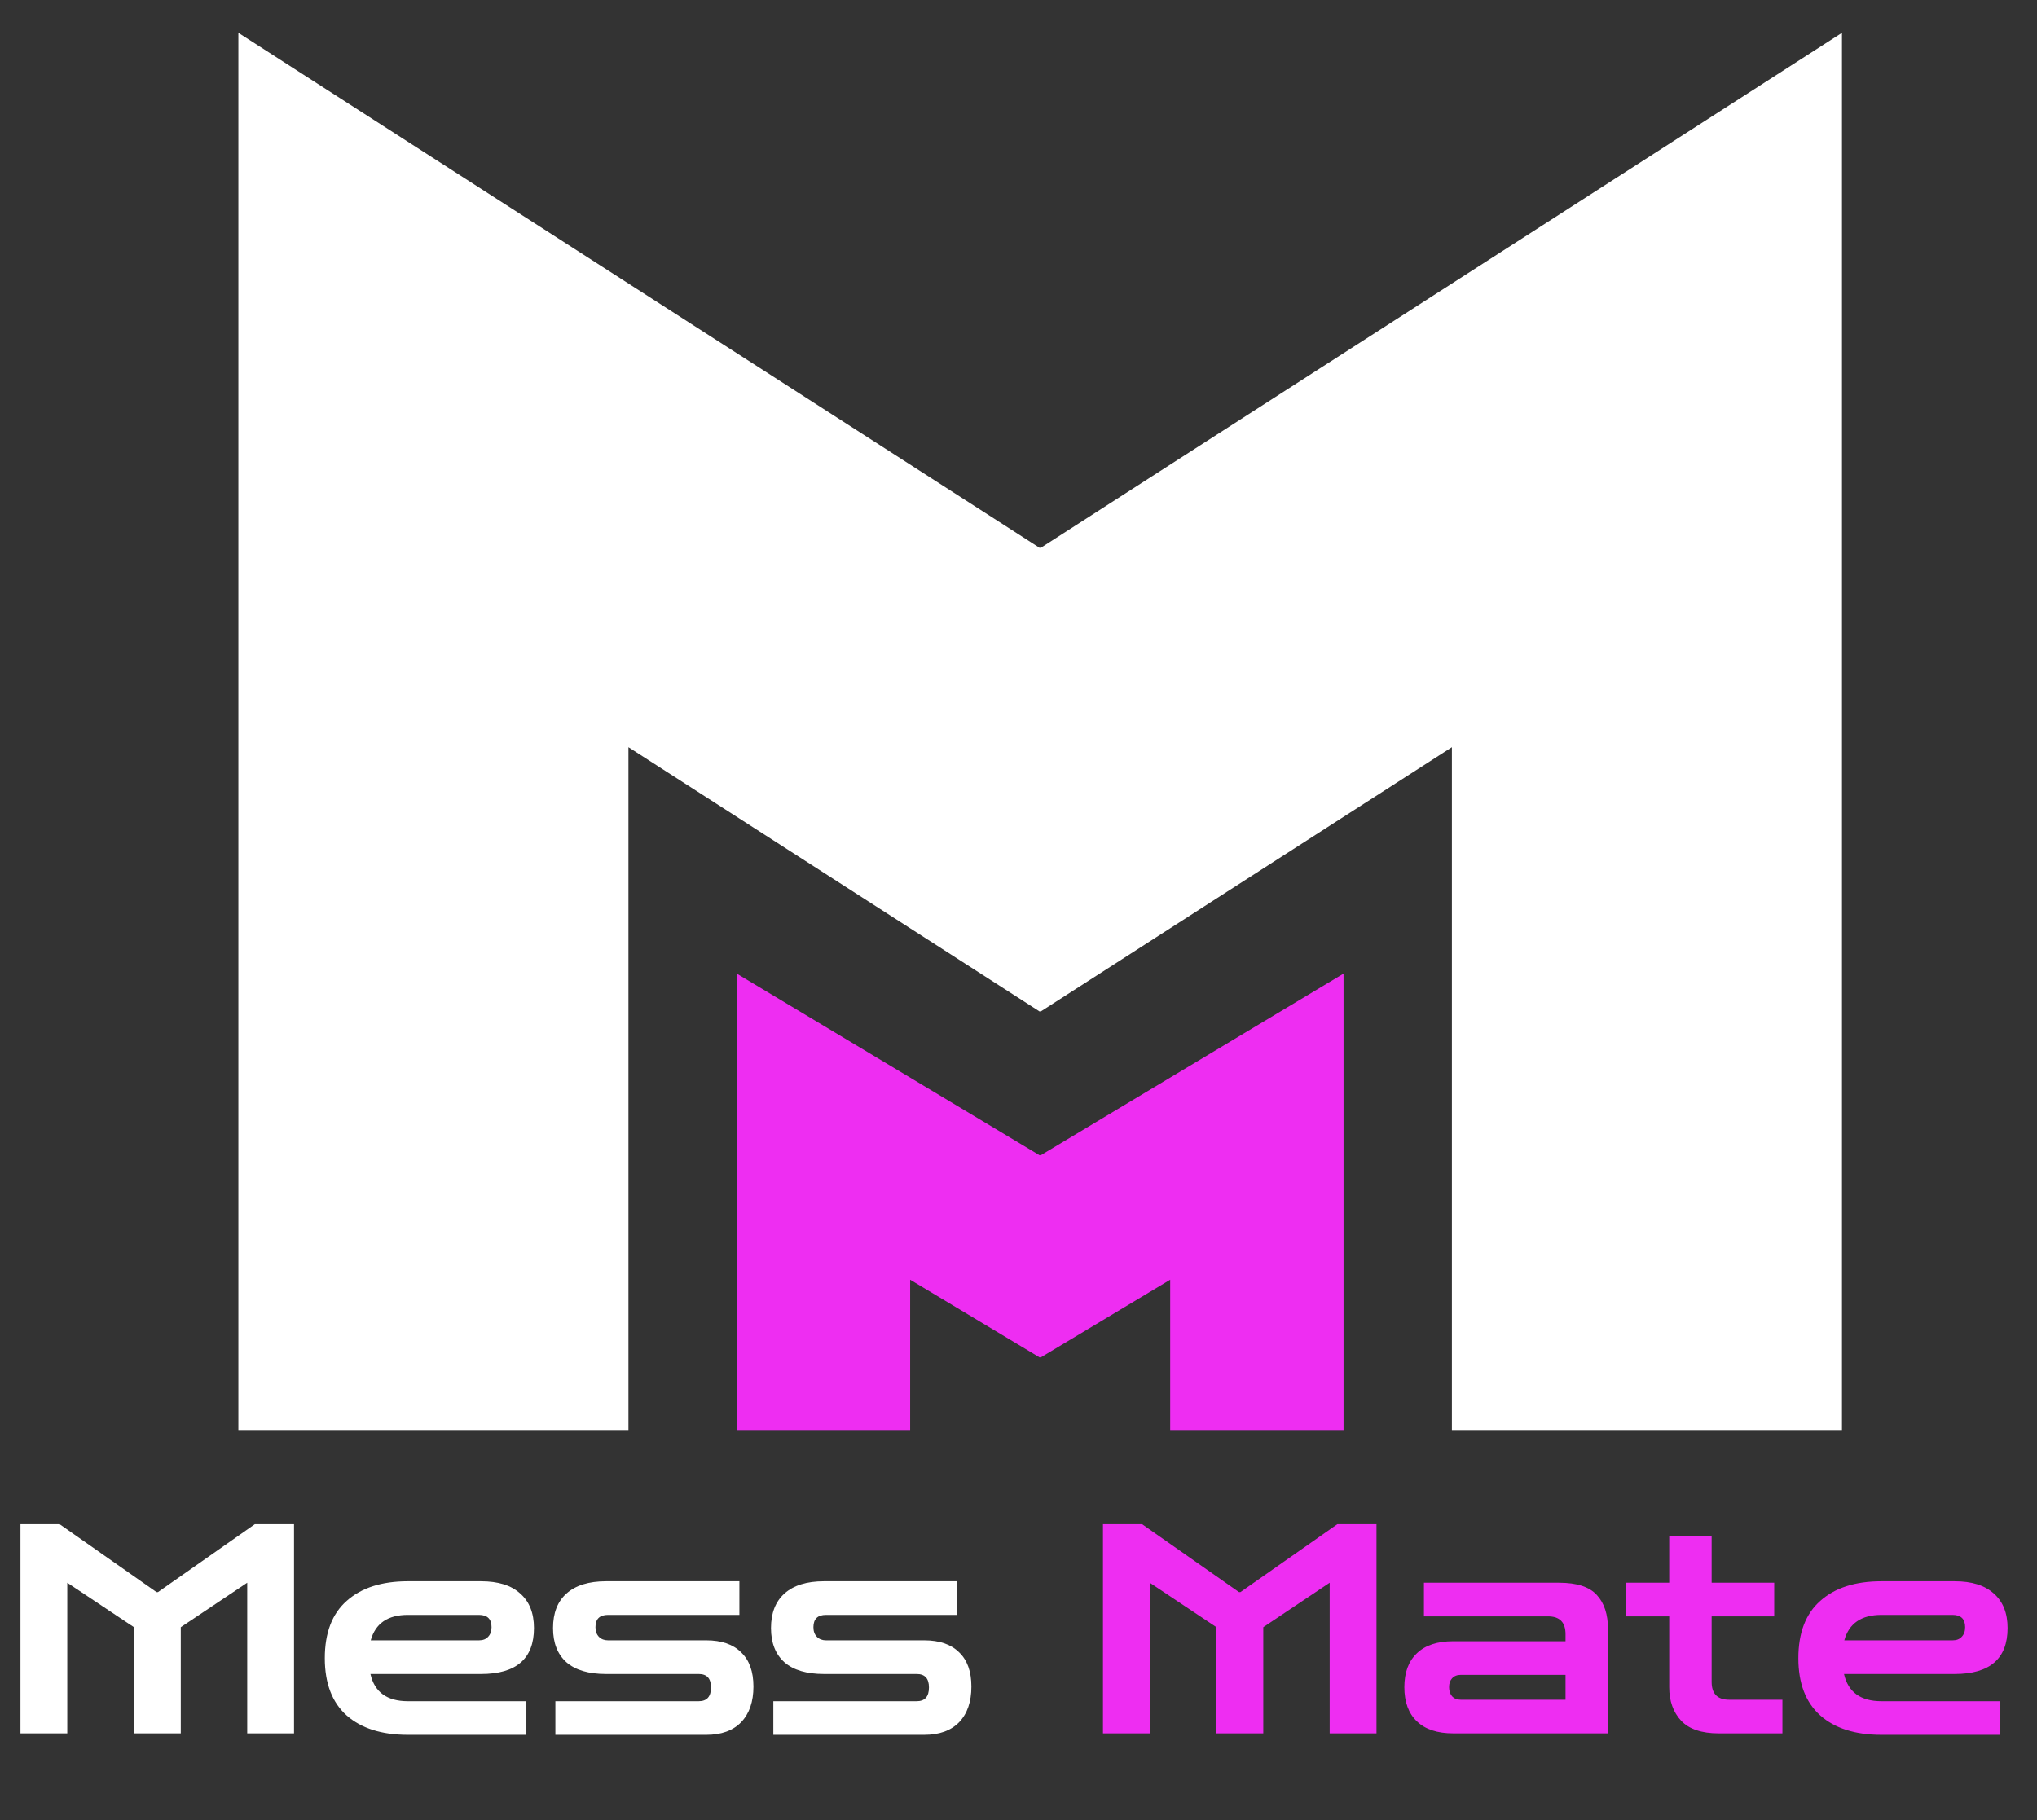 <svg width="47" height="42" viewBox="0 0 47 42" fill="none" xmlns="http://www.w3.org/2000/svg">
<rect x="0" y="0" width="47" height="42" fill="#333333" stroke="none"/>
<path d="M0.472 40V35.174H1.377L3.611 36.74H3.645L5.879 35.174H6.784V40H5.704V36.524L4.171 37.55V40H3.091V37.55L1.552 36.524V40H0.472ZM9.411 40.034C8.808 40.034 8.338 39.885 8 39.588C7.663 39.287 7.494 38.846 7.494 38.265C7.494 37.68 7.663 37.239 8 36.942C8.338 36.641 8.808 36.49 9.411 36.49H11.098C11.494 36.49 11.796 36.584 12.003 36.773C12.214 36.958 12.32 37.224 12.32 37.57C12.32 38.276 11.913 38.63 11.098 38.63H8.547C8.641 39.048 8.929 39.258 9.411 39.258H12.145V40.034H9.411ZM9.411 37.266C8.947 37.266 8.662 37.462 8.554 37.853H11.051C11.141 37.853 11.211 37.827 11.26 37.773C11.314 37.718 11.341 37.644 11.341 37.55C11.341 37.361 11.245 37.266 11.051 37.266H9.411ZM12.814 40.034V39.258H16.121C16.31 39.258 16.405 39.152 16.405 38.94C16.405 38.733 16.31 38.63 16.121 38.63H13.982C13.581 38.63 13.277 38.54 13.07 38.36C12.863 38.175 12.76 37.912 12.76 37.57C12.76 37.224 12.863 36.958 13.07 36.773C13.282 36.584 13.586 36.49 13.982 36.49H17.06V37.266H14.029C13.835 37.266 13.739 37.361 13.739 37.55C13.739 37.644 13.766 37.718 13.82 37.773C13.874 37.827 13.943 37.853 14.029 37.853H16.297C16.648 37.853 16.916 37.946 17.1 38.13C17.289 38.31 17.384 38.574 17.384 38.92C17.384 39.271 17.289 39.545 17.1 39.743C16.911 39.937 16.643 40.034 16.297 40.034H12.814ZM17.843 40.034V39.258H21.151C21.34 39.258 21.434 39.152 21.434 38.94C21.434 38.733 21.34 38.63 21.151 38.63H19.011C18.611 38.63 18.307 38.54 18.1 38.36C17.893 38.175 17.789 37.912 17.789 37.57C17.789 37.224 17.893 36.958 18.1 36.773C18.311 36.584 18.615 36.49 19.011 36.49H22.089V37.266H19.058C18.865 37.266 18.768 37.361 18.768 37.55C18.768 37.644 18.795 37.718 18.849 37.773C18.903 37.827 18.973 37.853 19.058 37.853H21.326C21.677 37.853 21.945 37.946 22.13 38.13C22.319 38.31 22.413 38.574 22.413 38.92C22.413 39.271 22.319 39.545 22.13 39.743C21.941 39.937 21.673 40.034 21.326 40.034H17.843Z" fill="white"/>
<path d="M25.449 40V35.174H26.353L28.588 36.74H28.621L30.856 35.174H31.76V40H30.68V36.524L29.148 37.55V40H28.068V37.55L26.529 36.524V40H25.449ZM33.53 40C33.165 40 32.886 39.908 32.693 39.723C32.499 39.539 32.403 39.276 32.403 38.934C32.403 38.596 32.499 38.335 32.693 38.151C32.886 37.966 33.165 37.874 33.53 37.874H36.122V37.712C36.122 37.437 35.987 37.3 35.717 37.3H32.855V36.524H35.973C36.383 36.524 36.673 36.618 36.844 36.807C37.015 36.992 37.101 37.253 37.101 37.59V40H33.53ZM33.705 39.224H36.122V38.65H33.705C33.62 38.65 33.552 38.677 33.503 38.731C33.458 38.781 33.435 38.848 33.435 38.934C33.435 39.019 33.458 39.089 33.503 39.143C33.552 39.197 33.62 39.224 33.705 39.224ZM39.655 40C39.263 40 38.975 39.903 38.791 39.71C38.606 39.512 38.514 39.253 38.514 38.934V37.3H37.508V36.524H38.514V35.457H39.493V36.524H40.937V37.3H39.493V38.812C39.493 39.087 39.628 39.224 39.898 39.224H41.126V40H39.655ZM43.411 40.034C42.808 40.034 42.338 39.885 42.001 39.588C41.663 39.287 41.494 38.846 41.494 38.265C41.494 37.68 41.663 37.239 42.001 36.942C42.338 36.641 42.808 36.49 43.411 36.49H45.099C45.495 36.49 45.796 36.584 46.003 36.773C46.215 36.958 46.321 37.224 46.321 37.57C46.321 38.276 45.913 38.63 45.099 38.63H42.547C42.642 39.048 42.93 39.258 43.411 39.258H46.145V40.034H43.411ZM43.411 37.266C42.948 37.266 42.662 37.462 42.554 37.853H45.052C45.142 37.853 45.211 37.827 45.261 37.773C45.315 37.718 45.342 37.644 45.342 37.55C45.342 37.361 45.245 37.266 45.052 37.266H43.411Z" fill="#EE2DF2"/>
<path d="M10 33V9L24 18L38 9L38 18.5L38 33" stroke="white" stroke-width="9"/>
<path d="M19 33V26L24 29L29 26V33" stroke="#EE2DF2" stroke-width="4"/>
</svg>
